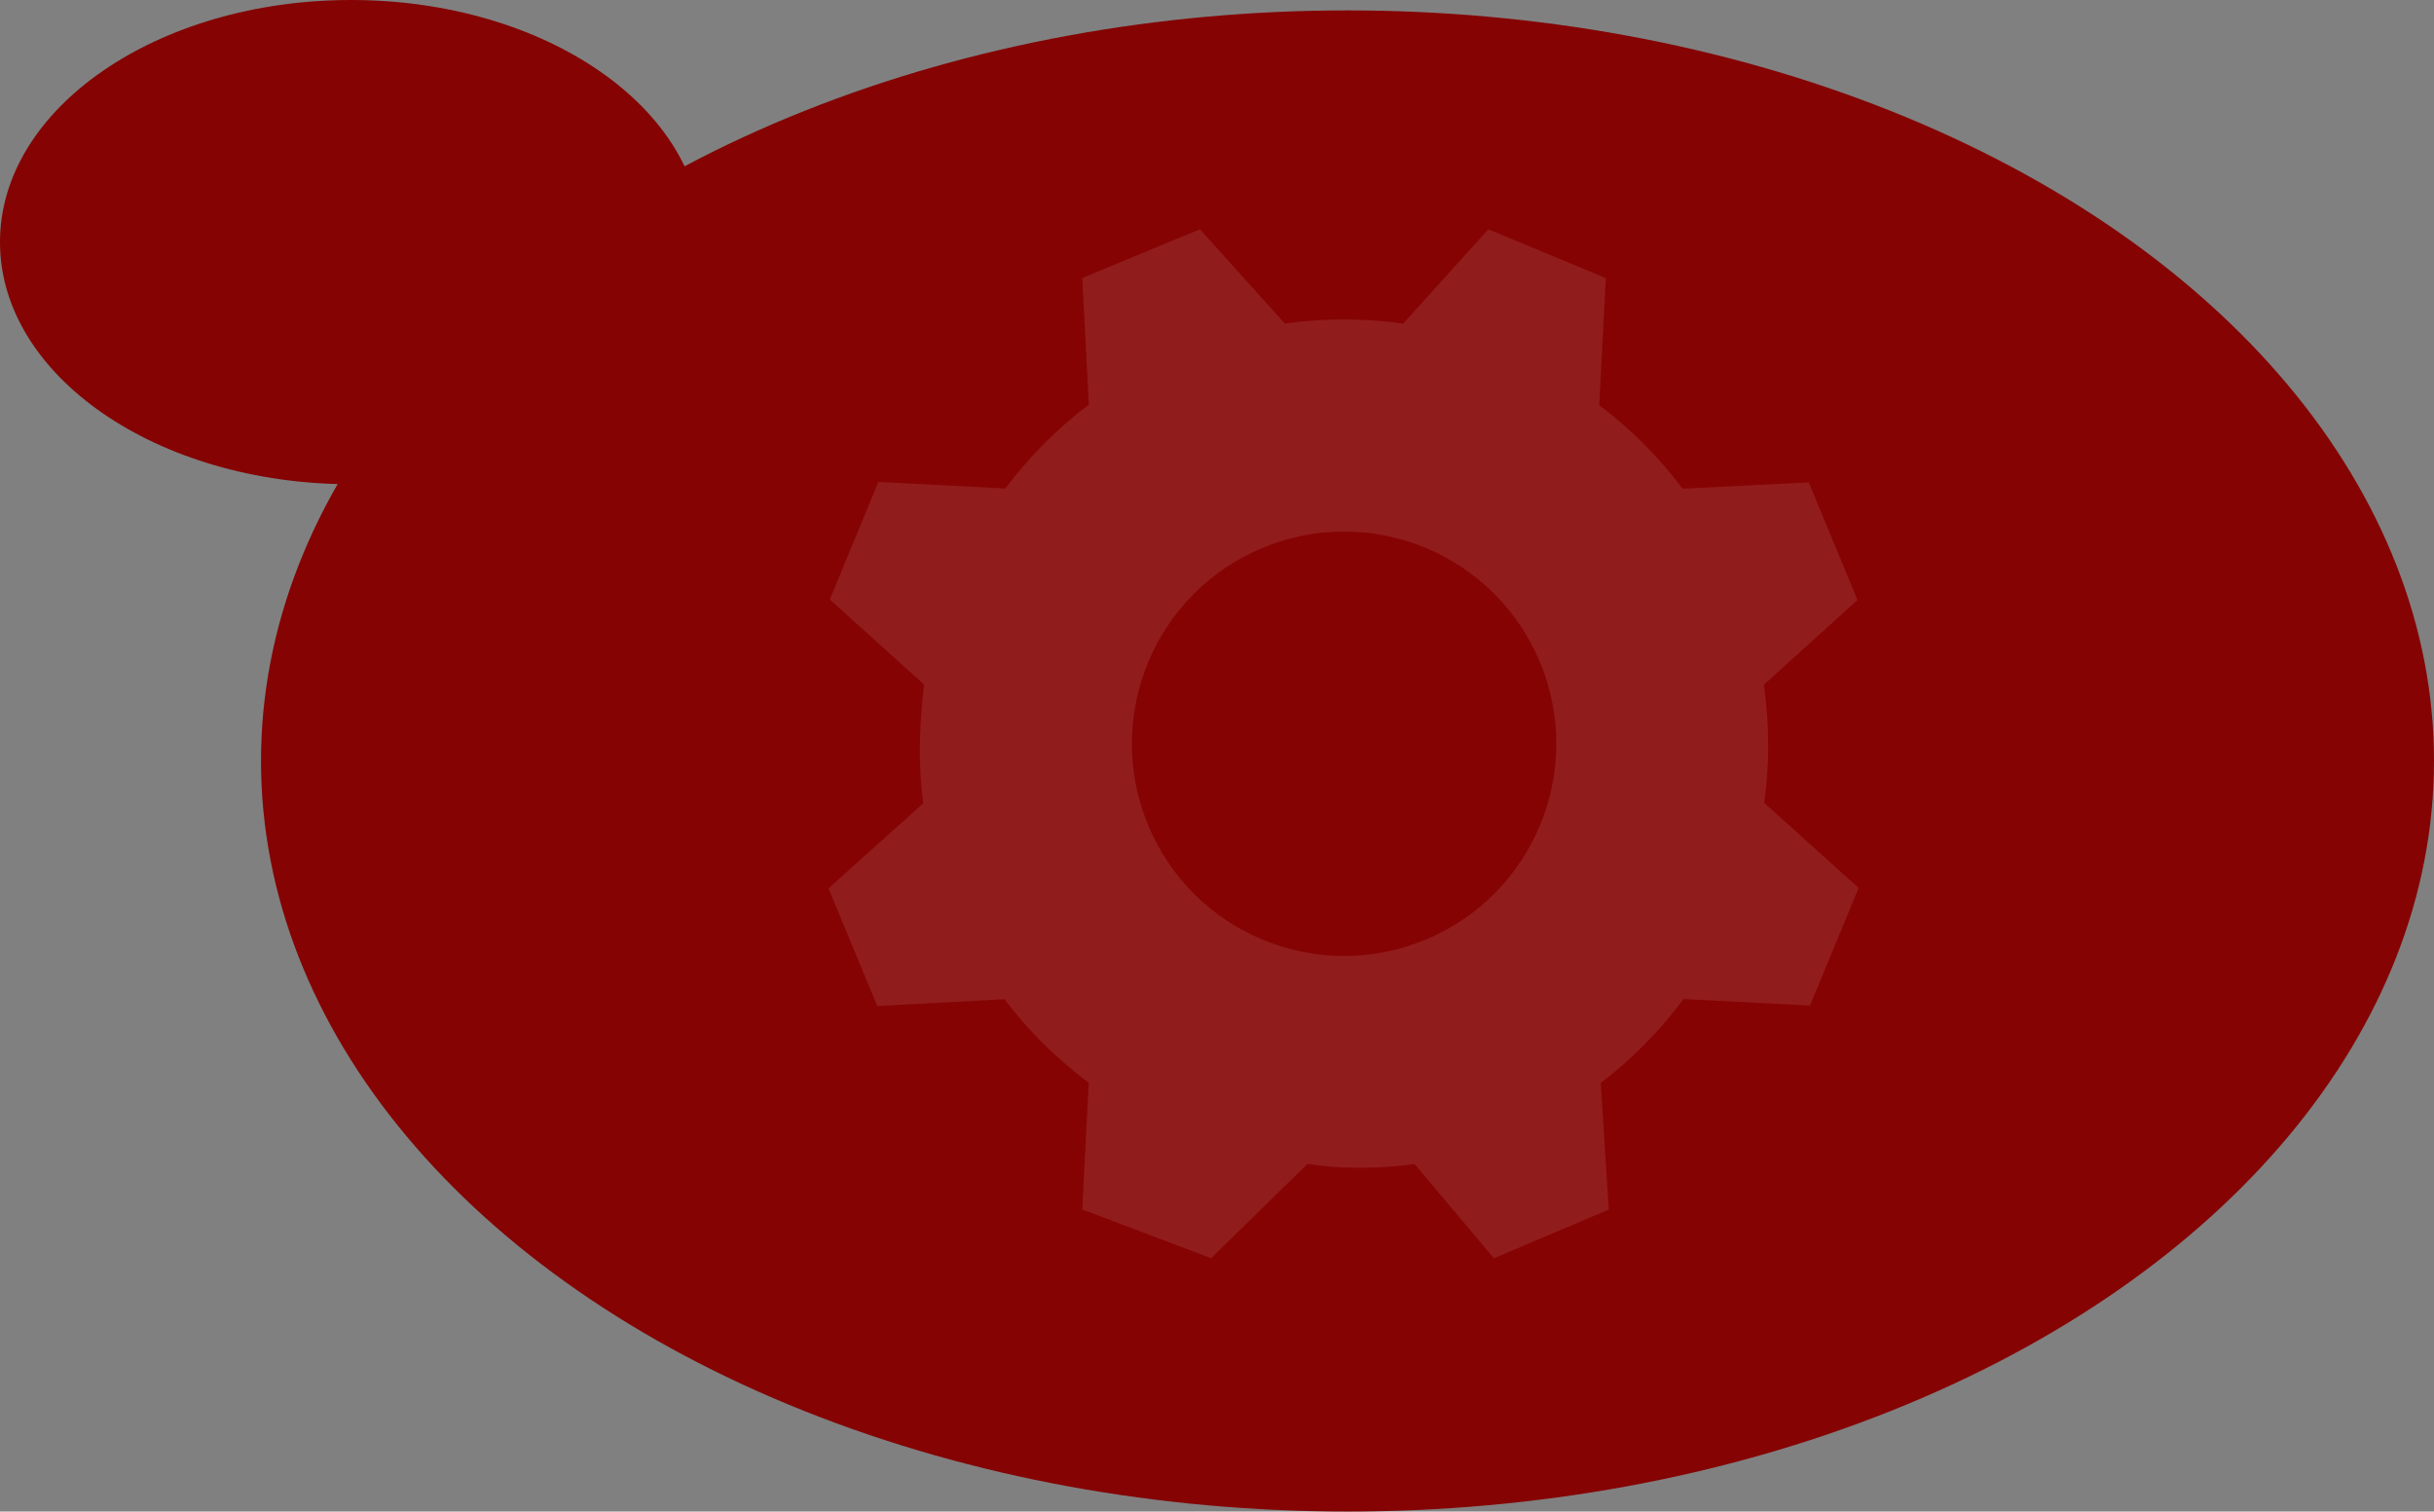 <?xml version="1.0" encoding="utf-8"?>
<!-- Generator: Adobe Illustrator 16.0.4, SVG Export Plug-In . SVG Version: 6.00 Build 0)  -->
<!DOCTYPE svg PUBLIC "-//W3C//DTD SVG 1.1//EN" "http://www.w3.org/Graphics/SVG/1.1/DTD/svg11.dtd">
<svg version="1.1" id="Layer_1" xmlns="http://www.w3.org/2000/svg" xmlns:xlink="http://www.w3.org/1999/xlink" x="0px" y="0px"
	 width="390.407px" height="242.446px" viewBox="0 0 390.407 242.446" enable-background="new 0 0 390.407 242.446"
	 xml:space="preserve">
<rect x="0" y="0" width="390.407" height="242.446" fill="#808080" stroke="none"/>
<ellipse fill="#850303" cx="56.311" cy="38.835" rx="56.311" ry="38.834"/>
<ellipse fill="#850303" cx="216.136" cy="122.058" rx="174.271" ry="120.389"/>
<path opacity="0.1" fill="#FFFFFF" d="M297.937,96.24l-7.814-18.866l-20.23,1.012c-3.873-5.146-8.385-9.644-13.416-13.42
	l0.037-0.043l1.061-20.318l-18.859-7.822L225.083,51.89l-0.008,0.031c-6.229-0.883-12.619-0.933-18.988-0.025l-13.629-15.122
	l-18.867,7.815l1.056,20.32c-5.152,3.873-9.628,8.422-13.403,13.46l-0.038-0.021l-20.317-1.045l-7.799,18.854l15.104,13.616
	l0.038,0.021c-0.731,5.835-1.035,12.658-0.134,19.038l-15.207,13.662l7.812,18.869l20.414-1.086
	c3.868,5.145,8.472,9.613,13.495,13.386l0.013,0.024l-1.03,20.312l20.668,7.814l15.438-15.11v-0.033
	c4,0.731,10.818,0.935,17.193,0.04l12.729,15.114l18.42-7.813l-1.285-20.324c5.145-3.875,9.521-8.424,13.297-13.455l-0.023,0.011
	l20.287,1.047l7.803-18.864l-15.121-13.624l-0.033-0.019c0.877-6.223,0.852-12.58-0.051-18.953L297.937,96.24z M228.61,150.741
	c-17.359,7.189-37.269-1.053-44.461-18.422c-7.196-17.363,1.047-37.271,18.415-44.464c17.371-7.192,37.273,1.053,44.47,18.417
	C254.222,123.644,245.976,143.547,228.61,150.741z"/>
</svg>
